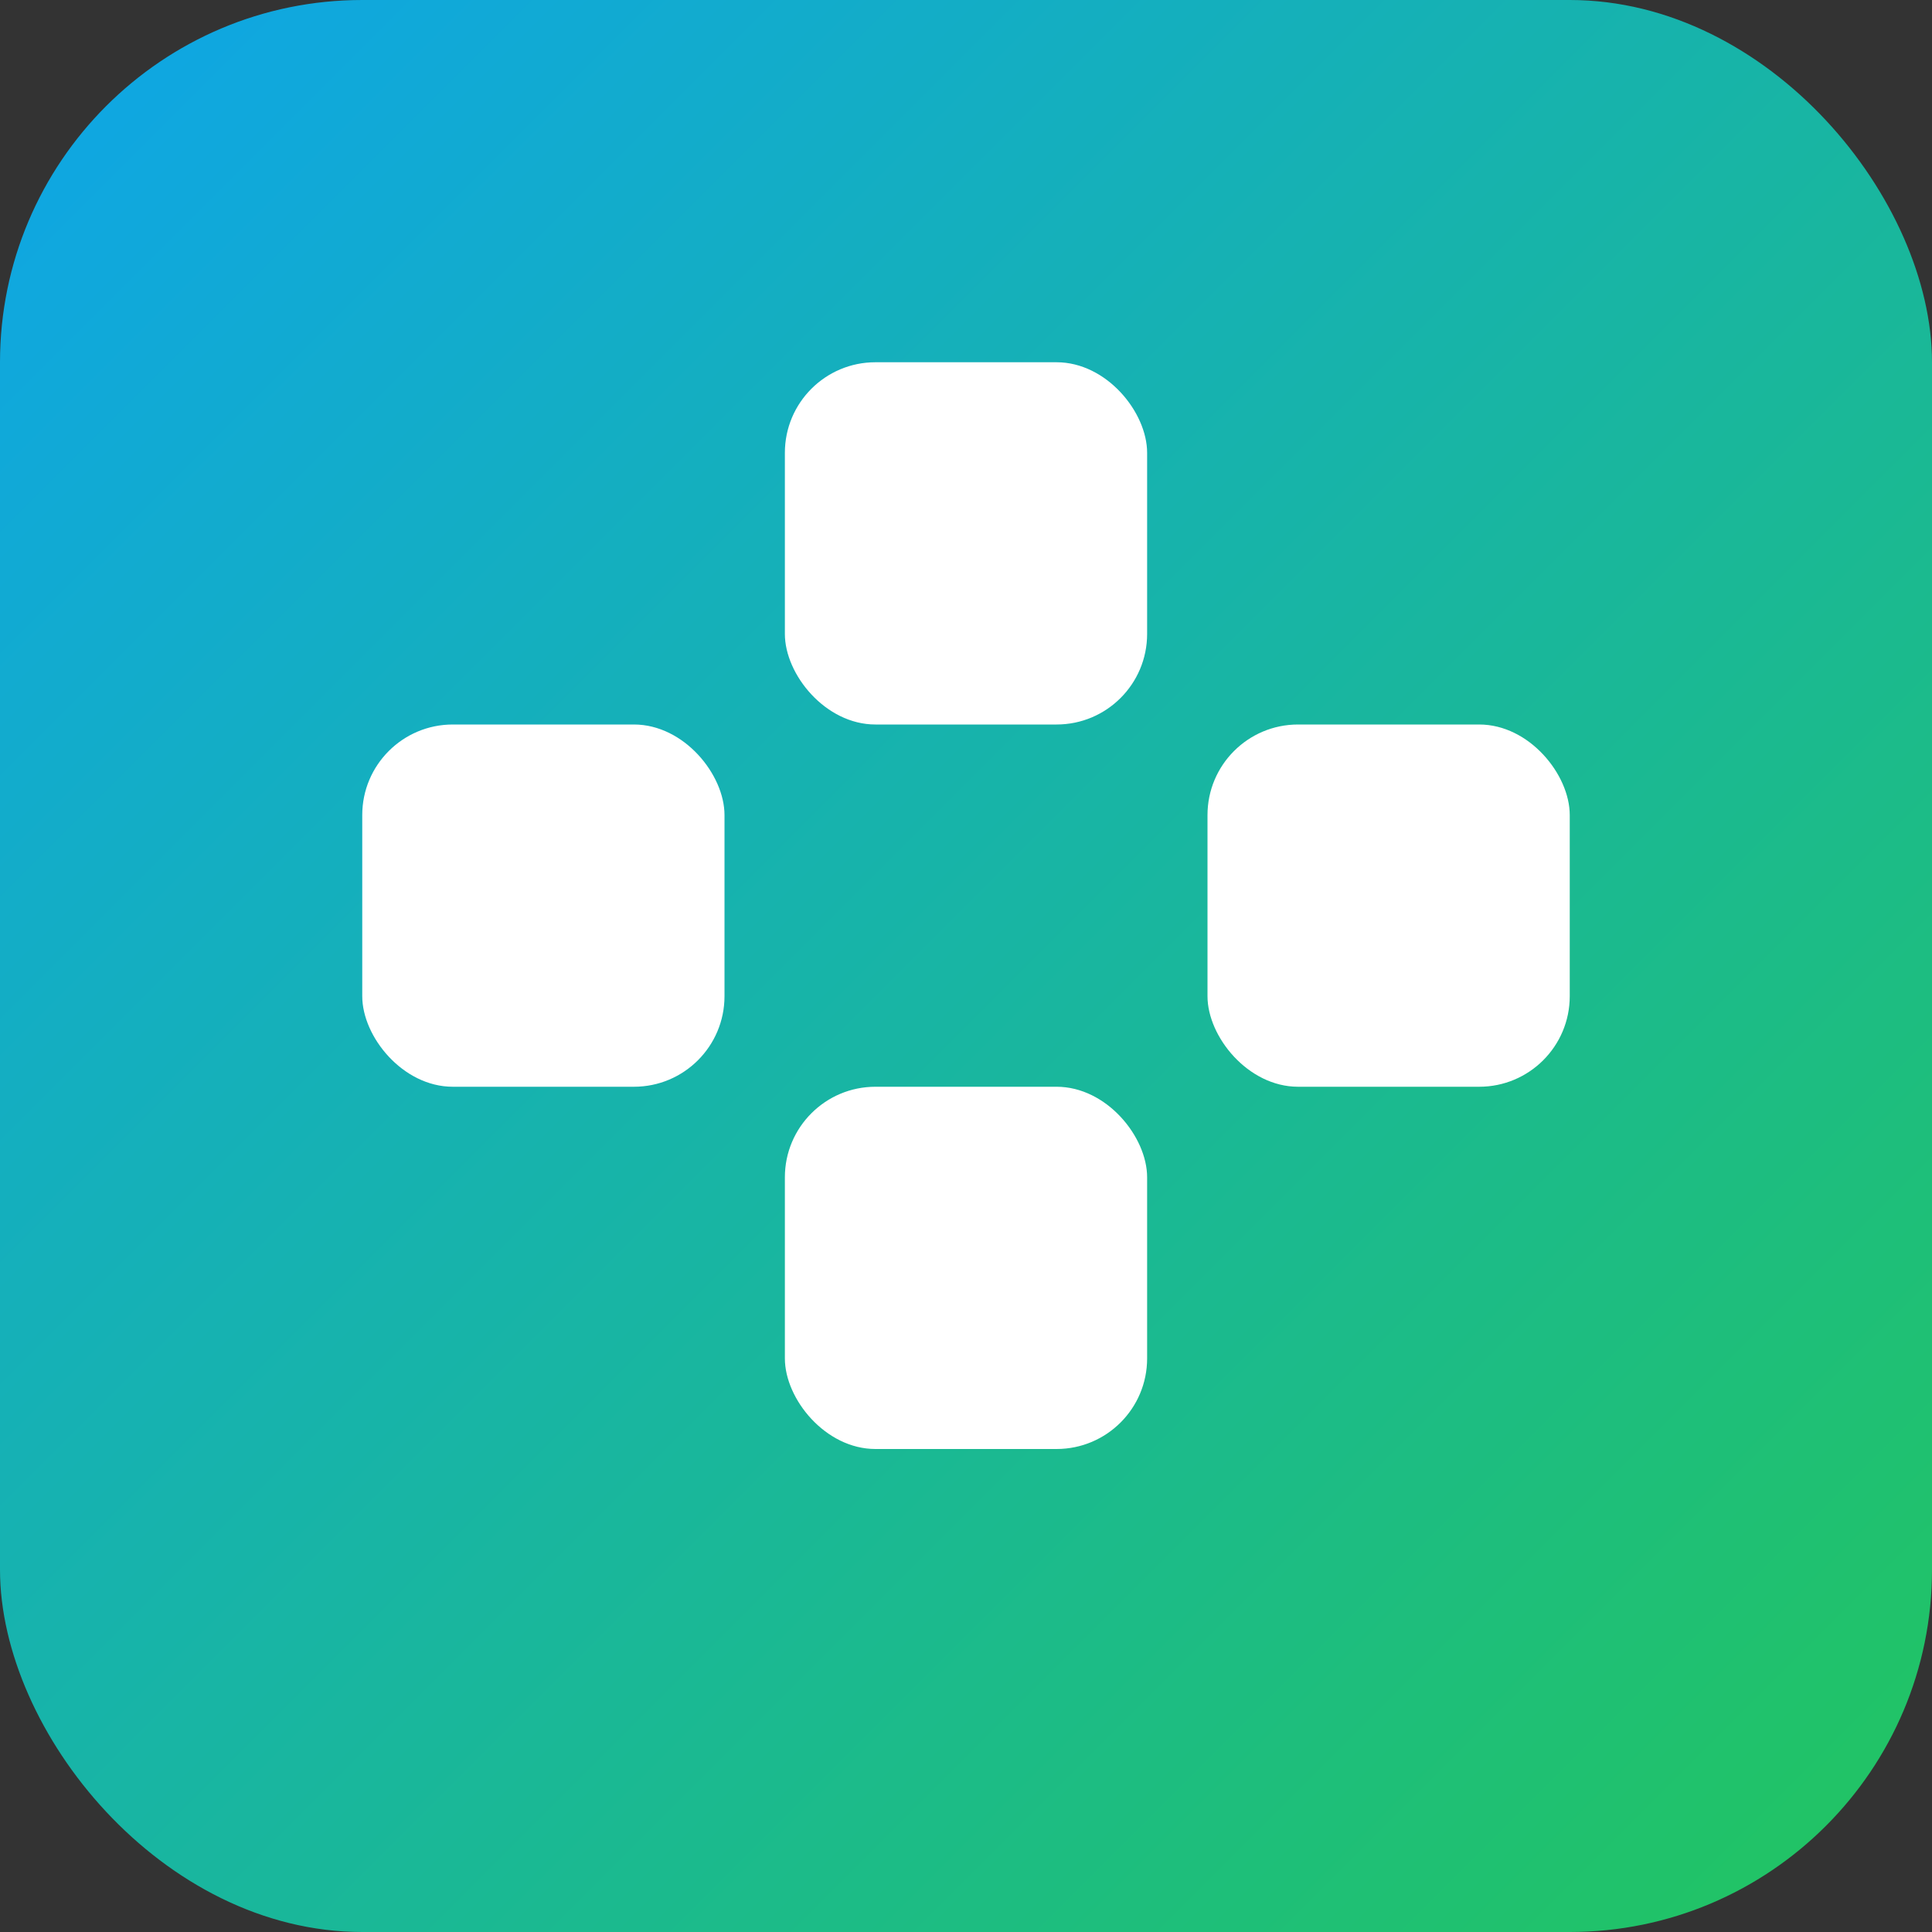 <svg xmlns="http://www.w3.org/2000/svg" viewBox="0 0 256 256">
  <rect x="0" y="0" width="256" height="256" fill="#333333" stroke="none"/>
  <defs>
    <linearGradient id="g" x1="0" y1="0" x2="1" y2="1">
      <stop offset="0%" stop-color="#0ea5e9"/>
      <stop offset="100%" stop-color="#22c55e"/>
    </linearGradient>
  </defs>
  <rect width="256" height="256" rx="48" fill="url(#g)"/>
  <g fill="#fff" transform="translate(48,48)">
    <rect x="0" y="48" width="48" height="48" rx="12"/>
    <rect x="56" y="0" width="48" height="48" rx="12"/>
    <rect x="56" y="96" width="48" height="48" rx="12"/>
    <rect x="112" y="48" width="48" height="48" rx="12"/>
  </g>
</svg>